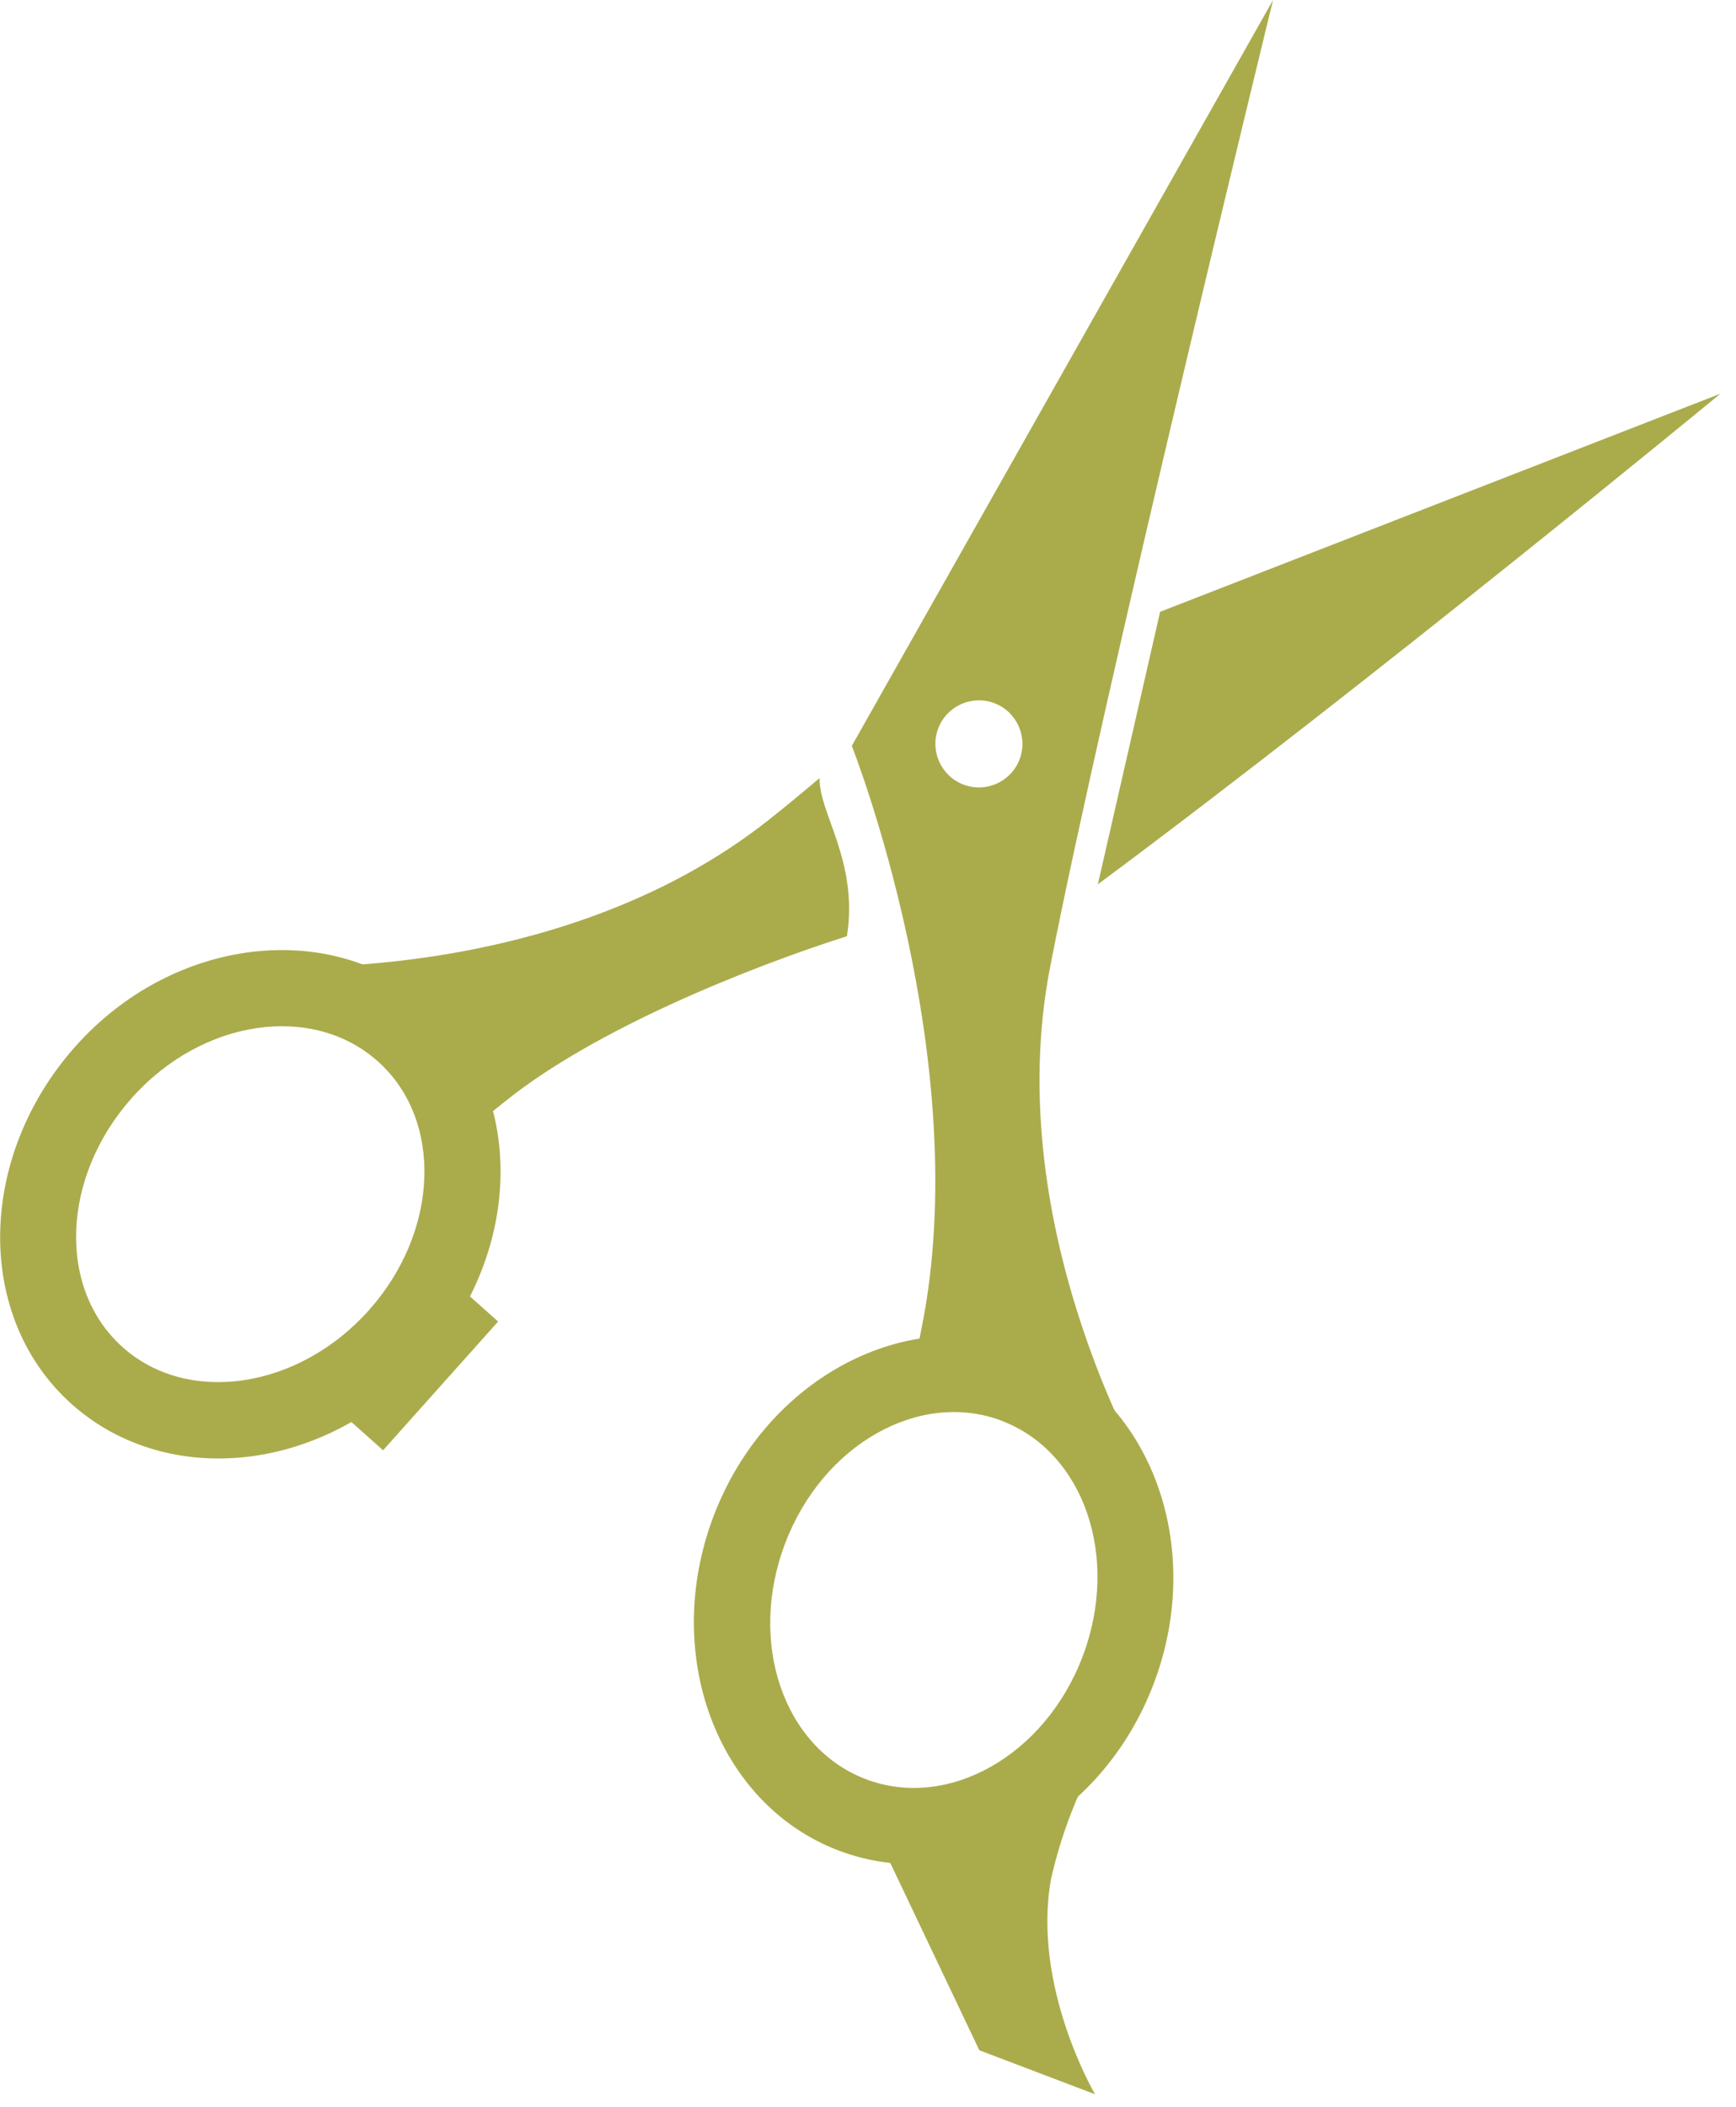 <?xml version="1.0" encoding="UTF-8"?>
<svg width="75px" height="91px" viewBox="0 0 75 91" version="1.1" xmlns="http://www.w3.org/2000/svg" xmlns:xlink="http://www.w3.org/1999/xlink">
    <!-- Generator: Sketch 52.6 (67491) - http://www.bohemiancoding.com/sketch -->
    <title>scessior</title>
    <desc>Created with Sketch.</desc>
    <g id="Page-1" stroke="none" stroke-width="1" fill="none" fill-rule="evenodd">
        <g id="scessior" fill="#AAAC4C">
            <path d="M36.22,79.91 C30.98,77.91 28.56,71.44 30.83,65.47 C33.1,59.5 39.21,56.28 44.45,58.28 C49.69,60.28 52.11,66.75 49.84,72.72 C47.57,78.69 41.46,81.91 36.22,79.91 Z M43.29,61.36 C39.75,60.01 35.55,62.36 33.92,66.65 C32.29,70.94 33.86,75.48 37.4,76.83 C40.94,78.18 45.14,75.83 46.77,71.54 C48.4,67.25 46.83,62.71 43.28,61.36 L43.29,61.36 Z" id="Shape" fill-rule="nonzero"></path>
            <path d="M3.09,60.63 C-1.09,56.89 -1,50 3.23,45.22 C7.46,40.44 14.35,39.64 18.53,43.38 C22.71,47.12 22.65,54 18.39,58.79 C14.13,63.58 7.27,64.37 3.09,60.63 Z M16.33,45.84 C13.51,43.31 8.73,44 5.69,47.42 C2.65,50.84 2.47,55.64 5.29,58.17 C8.11,60.7 12.89,59.99 15.93,56.59 C18.97,53.19 19.16,48.37 16.33,45.84 Z" id="Shape" fill-rule="nonzero"></path>
            <path d="M21.84,47.55 C25.69,44.45 32.34,41.78 36.59,40.43 C37.1,37.19 35.36,35.09 35.41,33.6 C34.58,34.3 33.84,34.91 33.22,35.4 C24.02,42.68 11.22,41.72 11.22,41.72 L17,44.41 L20,49.33 C20,48.52 15.92,52.31 21.84,47.55 Z" id="Path"></path>
            <path d="M39.07,59.88 L38.44,59.88 C38.625,60.025 38.885,60.025 39.07,59.88 Z" id="Path"></path>
            <path d="M49.62,72.63 C47.551,75.102 46.104,78.034 45.4,81.18 C44.59,85.83 47.31,90.44 47.31,90.44 L42.31,88.54 L37.91,79.29 L42.65,78.18 L49.62,72.63 Z" id="Path"></path>
            <polygon id="Path" points="19.84 55.57 21.52 57.07 16.55 62.63 14.43 60.74"></polygon>
            <path d="M47.43,38.19 C59.23,29.43 74.33,17 74.33,17 L50.12,26.42 L47.43,38.19 Z" id="Path"></path>
            <path d="M45.37,41.75 C47.61,30.23 55,0 55,0 L36.8,32.21 C36.8,32.21 42.18,45.8 39.8,57.43 C39.58,58.5 39.43,59.29 39.32,59.89 L44.8,60.25 L49.8,64.18 C49.8,64.18 43.13,53.26 45.37,41.75 Z M41.62,33.88 C40.651,33.509 40.166,32.424 40.535,31.454 C40.905,30.485 41.99,29.998 42.96,30.367 C43.93,30.735 44.417,31.82 44.05,32.79 C43.873,33.257 43.517,33.635 43.061,33.839 C42.605,34.044 42.087,34.059 41.62,33.88 Z" id="Shape" fill-rule="nonzero"></path>
            <path d="" id="Path"></path>
            <path d="M39.07,59.88 L39.2,59.88 C39.163,59.848 39.107,59.848 39.07,59.88 Z" id="Path"></path>
            <path d="M39.28,60.17 L39.33,59.89 L39.2,59.89 C39.256,59.972 39.284,60.07 39.28,60.17 Z" id="Path"></path>
        </g>
    </g>
</svg>